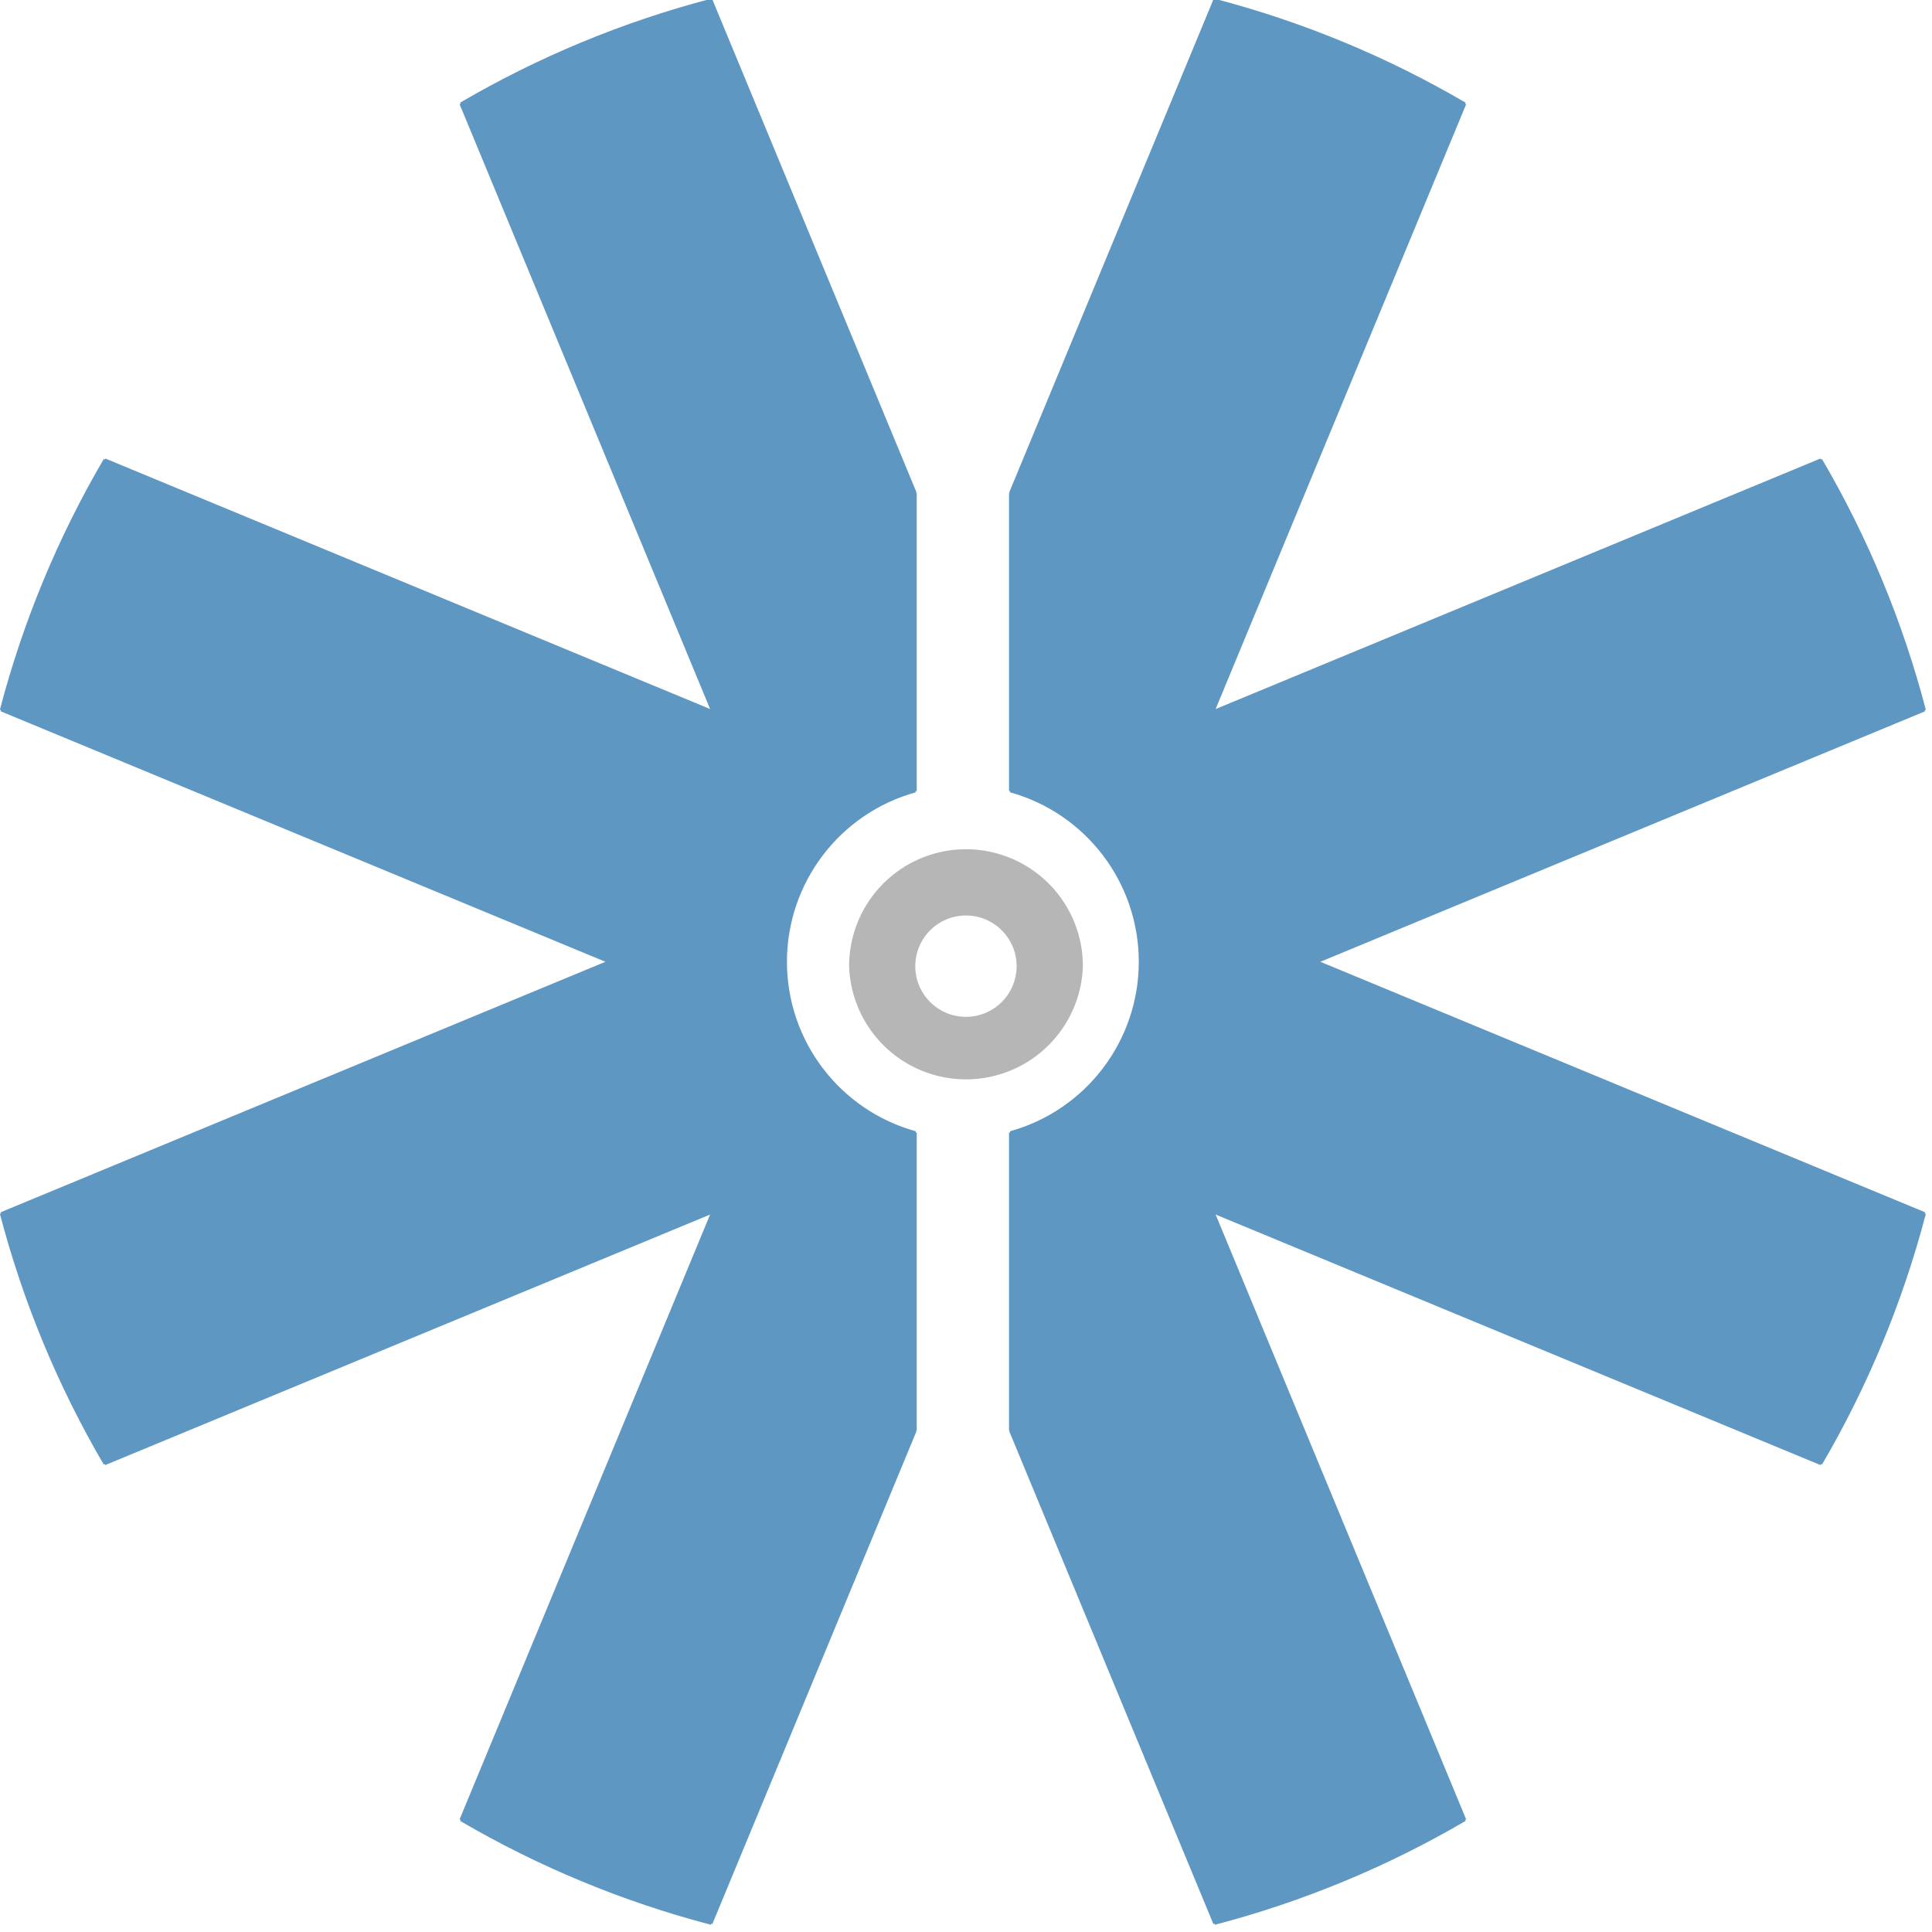 <?xml version="1.0" encoding="UTF-8" standalone="no"?>
<!-- Created with Inkscape (http://www.inkscape.org/) -->

<svg
   width="16.933mm"
   height="16.933mm"
   viewBox="0 0 16.933 16.933"
   version="1.1"
   id="svg1"
   xml:space="preserve"
   sodipodi:docname="favicon.svg"
   inkscape:version="1.3.2 (091e20e, 2023-11-25, custom)"
   inkscape:export-filename="My Final Logo.png"
   inkscape:export-xdpi="96"
   inkscape:export-ydpi="96"
   xmlns:inkscape="http://www.inkscape.org/namespaces/inkscape"
   xmlns:sodipodi="http://sodipodi.sourceforge.net/DTD/sodipodi-0.dtd"
   xmlns="http://www.w3.org/2000/svg"
   xmlns:svg="http://www.w3.org/2000/svg"><sodipodi:namedview
     id="namedview1"
     pagecolor="#505050"
     bordercolor="#eeeeee"
     borderopacity="1"
     inkscape:showpageshadow="0"
     inkscape:pageopacity="0"
     inkscape:pagecheckerboard="0"
     inkscape:deskcolor="#505050"
     inkscape:document-units="mm"
     inkscape:zoom="3.2516654"
     inkscape:cx="6.7657638"
     inkscape:cy="34.597656"
     inkscape:window-width="1366"
     inkscape:window-height="745"
     inkscape:window-x="1352"
     inkscape:window-y="-8"
     inkscape:window-maximized="1"
     inkscape:current-layer="layer1" /><defs
     id="defs1"><marker
       id="DistanceX"
       orient="auto"
       refX="0"
       refY="0"
       style="overflow:visible"><path
         d="M 3,-3 -3,3 M 0,-5 V 5"
         style="stroke:#000000;stroke-width:0.5"
         id="path1" /></marker><pattern
       id="Hatch"
       patternUnits="userSpaceOnUse"
       width="8"
       height="8"
       x="0"
       y="0"><path
         d="M8 4 l-4,4"
         stroke="#000000"
         stroke-width="0.25"
         linecap="square"
         id="path2" /><path
         d="M6 2 l-4,4"
         stroke="#000000"
         stroke-width="0.25"
         linecap="square"
         id="path3" /><path
         d="M4 0 l-4,4"
         stroke="#000000"
         stroke-width="0.25"
         linecap="square"
         id="path4" /></pattern><symbol
       id="*Model_Space" /><symbol
       id="*Paper_Space" /><symbol
       id="*Paper_Space0" /><inkscape:path-effect
       effect="fill_between_many"
       method="originald"
       linkedpaths="#path5,0,1|#path6,0,1|#path7,0,1|#path8,0,1|#path9,0,1|#path10,0,1|#path11,0,1|#path12,0,1|#path23,0,1|#path30,0,1|#path31,0,1|#path32,0,1|#path33,0,1|#path34,0,1|#path35,0,1"
       id="path-effect17"
       is_visible="true"
       lpeversion="0"
       join="true"
       close="true"
       autoreverse="true" /></defs><g
     inkscape:label="Layer 1"
     inkscape:groupmode="layer"
     id="layer1"
     transform="translate(-96.485,-140.033)"><path
       inkscape:original-d="M 0,0"
       inkscape:path-effect="#path-effect17"
       d="M 0,0"
       id="path17"
       style="fill:#008080" /><path
       id="path27"
       style="fill:#b6b6b6;fill-opacity:1;stroke:none;stroke-width:0.019"
       d="m 104.875,147.479 a 1.025,1.025 0 0 0 -0.948,1.021 1.025,1.025 0 0 0 2.049,0 1.025,1.025 0 0 0 -1.101,-1.021 z m 0.076,0.578 a 0.444,0.444 0 0 1 0.444,0.444 0.444,0.444 0 0 1 -0.444,0.444 0.444,0.444 0 0 1 -0.444,-0.444 0.444,0.444 0 0 1 0.444,-0.444 z" /><g
       id="g25"
       style="mix-blend-mode:normal;fill:#5f97c3;fill-opacity:1;fill-rule:nonzero;stroke:none"
       transform="matrix(0.081,0,0,0.081,96.423,136.434)"><path
         style="color:#000000;fill:#5f97c3;fill-opacity:1;fill-rule:nonzero;stroke:none;-inkscape-stroke:none"
         d="m 77.688,44.301 c -9.517,2.49 -18.648,6.271 -27.139,11.24 l 0.066,0.115 -0.121,0.051 27.107,65.443 -65.445,-27.107 -0.051,0.121 -0.113,-0.066 C 7.023,102.588 3.242,111.719 0.752,121.236 l 0.127,0.033 -0.051,0.123 L 66.271,148.5 0.828,175.607 l 0.051,0.123 -0.127,0.033 C 3.242,185.281 7.023,194.412 11.992,202.902 l 0.113,-0.066 0.051,0.121 65.443,-27.105 -27.105,65.443 0.121,0.051 -0.066,0.113 c 8.49,4.969 17.622,8.75 27.139,11.24 l 0.033,-0.129 0.123,0.051 22.105,-53.365 -0.123,-0.051 h 0.133 v -32.234 h -0.133 l 0.035,-0.129 C 91.619,164.555 85.916,157.054 85.916,148.5 c 0,-8.554 5.703,-16.055 13.945,-18.342 l -0.035,-0.129 H 99.959 V 97.795 h -0.133 l 0.123,-0.051 -22.105,-53.367 -0.123,0.051 z"
         id="path39" /></g><path
       style="fill:#5f97c3;fill-opacity:1;stroke:none"
       d="m 132.215,44.301 -0.034,0.127 -0.122,-0.051 -22.106,53.367 0.123,0.051 h -0.133 v 32.234 h 0.132 l -0.036,0.129 c 8.242,2.287 13.947,9.788 13.947,18.342 0,8.554 -5.705,16.055 -13.947,18.342 l 0.036,0.129 h -0.132 v 32.234 h 0.133 l -0.123,0.051 22.106,53.365 0.122,-0.05 0.034,0.128 c 9.517,-2.49 18.649,-6.271 27.139,-11.24 l -0.067,-0.114 0.122,-0.051 -27.108,-65.445 65.444,27.107 0.051,-0.122 0.115,0.068 c 4.969,-8.49 8.75,-17.622 11.24,-27.139 l -0.128,-0.033 0.05,-0.123 -65.441,-27.107 65.441,-27.107 -0.05,-0.123 0.128,-0.033 c -2.49,-9.517 -6.271,-18.649 -11.24,-27.139 l -0.115,0.068 -0.051,-0.122 -65.445,27.109 27.109,-65.445 -0.122,-0.051 0.068,-0.115 C 150.863,50.572 141.732,46.791 132.215,44.301 Z"
       id="path23"
       transform="matrix(0.081,0,0,0.081,96.423,136.434)" /></g></svg>
